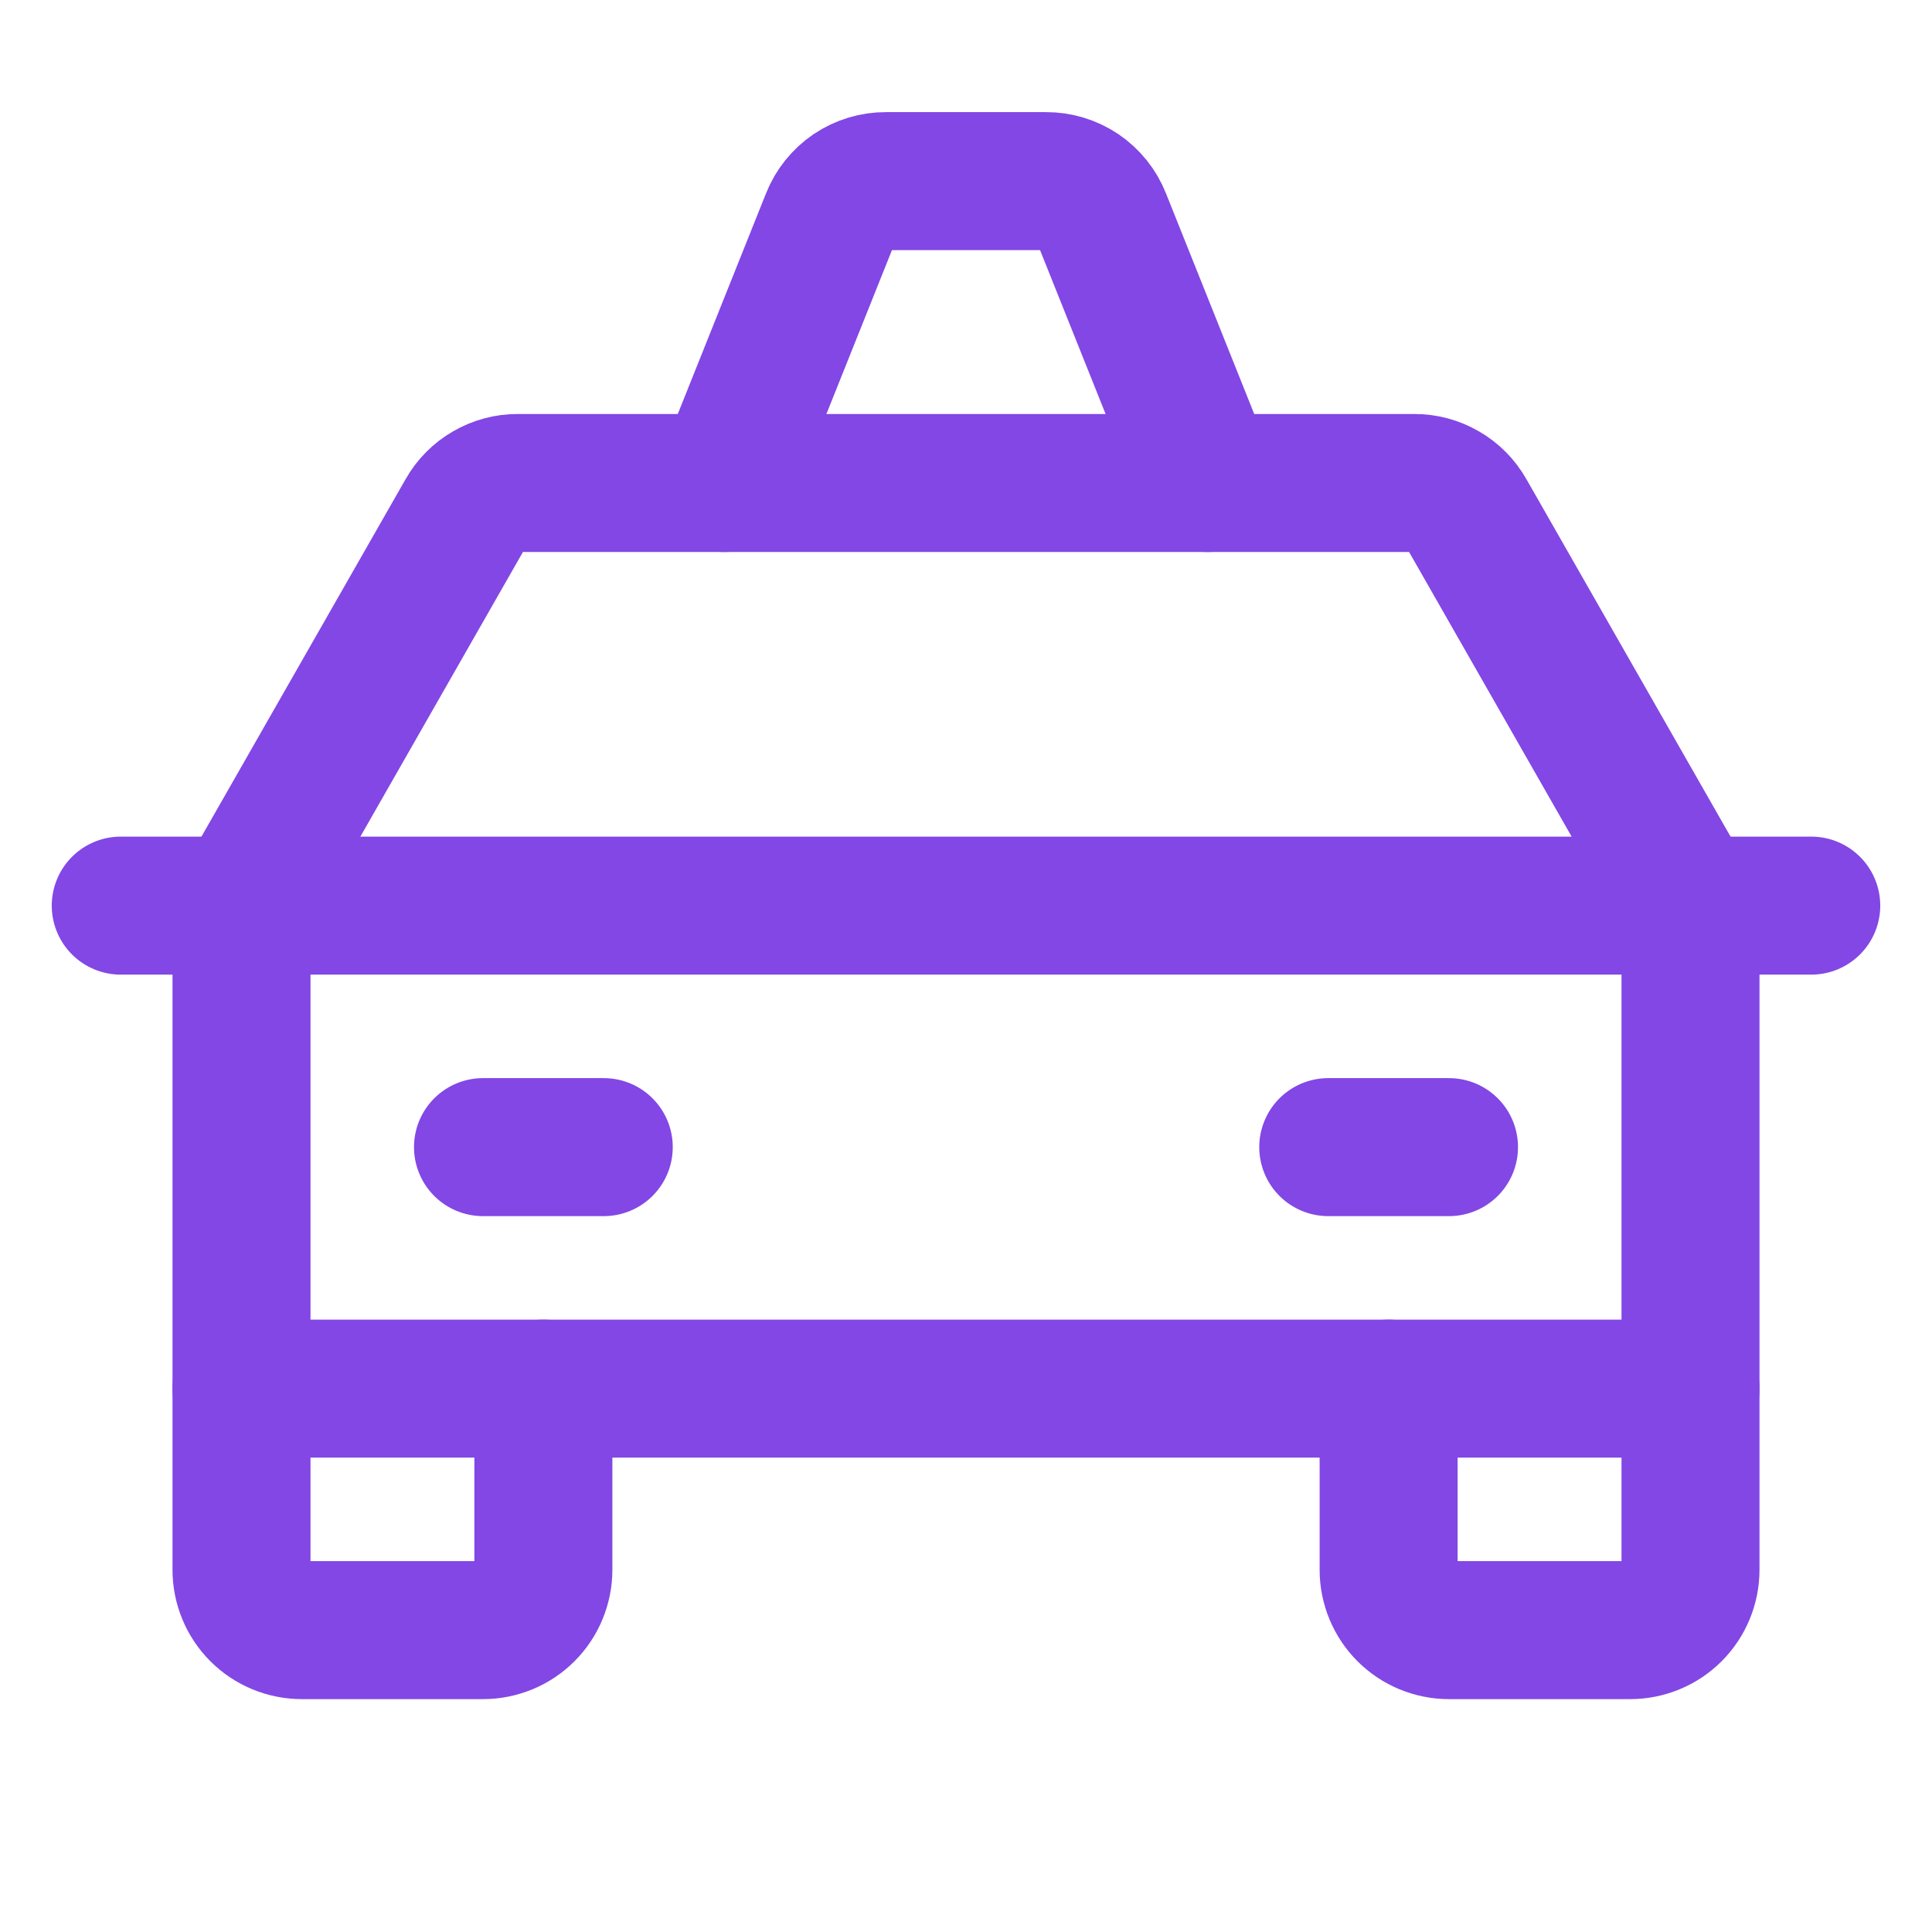 <svg width="28" height="28" viewBox="0 0 28 28" fill="none" xmlns="http://www.w3.org/2000/svg">
<path d="M1.75 13.125H26.25" stroke="#8247E5" stroke-width="2" stroke-linecap="round" stroke-linejoin="round"/>
<path d="M24.5 20.125V22.75C24.5 22.982 24.408 23.205 24.244 23.369C24.08 23.533 23.857 23.625 23.625 23.625H21C20.768 23.625 20.545 23.533 20.381 23.369C20.217 23.205 20.125 22.982 20.125 22.75V20.125" stroke="#8247E5" stroke-width="2" stroke-linecap="round" stroke-linejoin="round"/>
<path d="M7.875 20.125V22.75C7.875 22.982 7.783 23.205 7.619 23.369C7.455 23.533 7.232 23.625 7 23.625H4.375C4.143 23.625 3.92 23.533 3.756 23.369C3.592 23.205 3.5 22.982 3.5 22.75V20.125" stroke="#8247E5" stroke-width="2" stroke-linecap="round" stroke-linejoin="round"/>
<path d="M7 16.625H8.75" stroke="#8247E5" stroke-width="2" stroke-linecap="round" stroke-linejoin="round"/>
<path d="M19.25 16.625H21" stroke="#8247E5" stroke-width="2" stroke-linecap="round" stroke-linejoin="round"/>
<path d="M24.5 13.125L21.252 7.438C21.176 7.304 21.066 7.193 20.933 7.117C20.801 7.04 20.65 6.999 20.497 7H7.503C7.35 6.999 7.199 7.04 7.067 7.117C6.934 7.193 6.824 7.304 6.748 7.438L3.5 13.125V20.125H24.5V13.125Z" stroke="#8247E5" stroke-width="2" stroke-linecap="round" stroke-linejoin="round"/>
<path d="M17.5 7L15.969 3.172C15.905 3.01 15.793 2.871 15.649 2.773C15.504 2.676 15.334 2.624 15.159 2.625H12.841C12.666 2.624 12.496 2.676 12.351 2.773C12.207 2.871 12.095 3.01 12.031 3.172L10.5 7" stroke="#8247E5" stroke-width="2" stroke-linecap="round" stroke-linejoin="round"/>
</svg>
